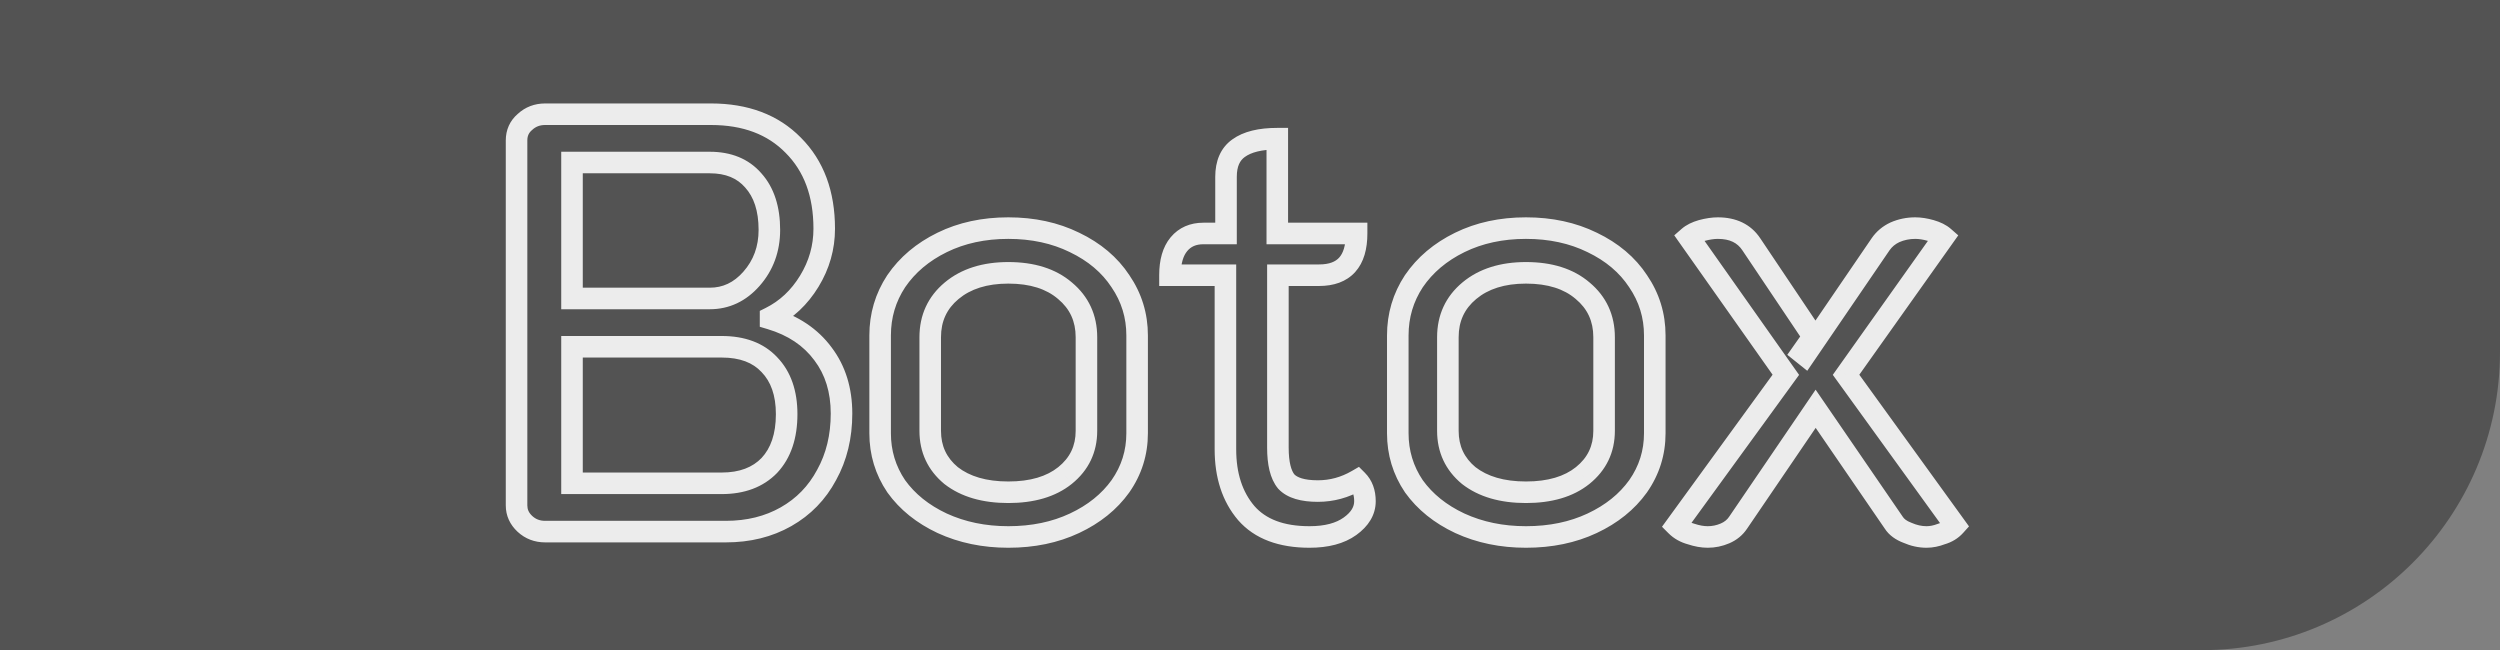 <svg width="696" height="181" viewBox="0 0 696 181" fill="none" xmlns="http://www.w3.org/2000/svg">
<rect x="0" y="0" width="696" height="181" fill="#808080" stroke="none"/>
<path d="M0 0H696V98C696 143.84 658.84 181 613 181H0V0Z" fill="black" fill-opacity="0.35"/>
<mask id="path-2-outside-1_9_2" maskUnits="userSpaceOnUse" x="140" y="28" width="409" height="125" fill="black">
<rect fill="white" x="140" y="28" width="409" height="125"/>
<path d="M151.776 148C149.562 148 147.681 147.281 146.132 145.842C144.582 144.403 143.808 142.688 143.808 140.696V39.104C143.808 37.001 144.582 35.286 146.132 33.958C147.681 32.519 149.562 31.8 151.776 31.8H197.924C207.552 31.8 215.188 34.677 220.832 40.432C226.586 46.187 229.464 53.933 229.464 63.672C229.464 68.873 228.08 73.743 225.314 78.28C222.547 82.817 218.95 86.193 214.524 88.406V88.738C220.832 90.619 225.701 93.884 229.132 98.532C232.562 103.069 234.278 108.603 234.278 115.132C234.278 121.551 232.894 127.25 230.128 132.23C227.472 137.21 223.709 141.083 218.84 143.85C213.97 146.617 208.382 148 202.074 148H151.776ZM197.592 83.094C202.129 83.094 206.002 81.268 209.212 77.616C212.532 73.853 214.192 69.316 214.192 64.004C214.192 58.139 212.698 53.546 209.71 50.226C206.832 46.906 202.793 45.246 197.592 45.246H159.246V83.094H197.592ZM200.912 134.554C206.556 134.554 210.982 132.894 214.192 129.574C217.401 126.143 219.006 121.385 219.006 115.298C219.006 109.433 217.401 104.84 214.192 101.52C211.093 98.2 206.666 96.54 200.912 96.54H159.246V134.554H200.912ZM280.719 149.494C273.968 149.494 267.826 148.221 262.293 145.676C256.87 143.131 252.609 139.7 249.511 135.384C246.523 130.957 245.029 126.033 245.029 120.61V93.386C245.029 87.853 246.523 82.817 249.511 78.28C252.609 73.743 256.87 70.146 262.293 67.49C267.715 64.834 273.857 63.506 280.719 63.506C287.58 63.506 293.722 64.834 299.145 67.49C304.678 70.146 308.939 73.743 311.927 78.28C315.025 82.817 316.575 87.853 316.575 93.386V120.61C316.575 126.033 315.025 130.957 311.927 135.384C308.828 139.7 304.567 143.131 299.145 145.676C293.722 148.221 287.58 149.494 280.719 149.494ZM280.719 137.044C287.359 137.044 292.615 135.495 296.489 132.396C300.473 129.187 302.465 125.037 302.465 119.946V93.884C302.465 88.572 300.473 84.256 296.489 80.936C292.615 77.616 287.359 75.956 280.719 75.956C274.189 75.956 268.933 77.616 264.949 80.936C260.965 84.256 258.973 88.572 258.973 93.884V119.946C258.973 125.037 260.909 129.187 264.783 132.396C268.767 135.495 274.079 137.044 280.719 137.044ZM364.564 149.494C356.707 149.494 350.841 147.281 346.968 142.854C343.095 138.317 341.158 132.396 341.158 125.092V76.62H325.72C325.72 72.857 326.55 69.98 328.21 67.988C329.87 65.996 332.139 65 335.016 65H341.324V49.23C341.324 45.578 342.486 42.922 344.81 41.262C347.245 39.491 350.841 38.606 355.6 38.606V65H377.678C377.678 72.747 374.192 76.62 367.22 76.62H355.766V124.594C355.766 129.021 356.541 132.175 358.09 134.056C359.75 135.827 362.683 136.712 366.888 136.712C370.761 136.712 374.413 135.716 377.844 133.724C379.283 135.163 380.002 137.099 380.002 139.534C380.002 142.19 378.619 144.514 375.852 146.506C373.085 148.498 369.323 149.494 364.564 149.494ZM424.834 149.494C418.083 149.494 411.941 148.221 406.408 145.676C400.985 143.131 396.724 139.7 393.626 135.384C390.638 130.957 389.144 126.033 389.144 120.61V93.386C389.144 87.853 390.638 82.817 393.626 78.28C396.724 73.743 400.985 70.146 406.408 67.49C411.83 64.834 417.972 63.506 424.834 63.506C431.695 63.506 437.837 64.834 443.26 67.49C448.793 70.146 453.054 73.743 456.042 78.28C459.14 82.817 460.69 87.853 460.69 93.386V120.61C460.69 126.033 459.14 130.957 456.042 135.384C452.943 139.7 448.682 143.131 443.26 145.676C437.837 148.221 431.695 149.494 424.834 149.494ZM424.834 137.044C431.474 137.044 436.73 135.495 440.604 132.396C444.588 129.187 446.58 125.037 446.58 119.946V93.884C446.58 88.572 444.588 84.256 440.604 80.936C436.73 77.616 431.474 75.956 424.834 75.956C418.304 75.956 413.048 77.616 409.064 80.936C405.08 84.256 403.088 88.572 403.088 93.884V119.946C403.088 125.037 405.024 129.187 408.898 132.396C412.882 135.495 418.194 137.044 424.834 137.044ZM475.43 149.494C473.991 149.494 472.442 149.217 470.782 148.664C469.122 148.221 467.739 147.447 466.632 146.34L497.176 104.342L470.118 65.996C471.003 65.221 472.221 64.613 473.77 64.17C475.43 63.727 476.924 63.506 478.252 63.506C482.457 63.506 485.556 65 487.548 67.988L504.812 93.718L501.658 98.2L502.488 98.864L523.57 67.988C524.566 66.549 525.894 65.443 527.554 64.668C529.325 63.893 531.206 63.506 533.198 63.506C534.526 63.506 535.965 63.727 537.514 64.17C539.063 64.613 540.281 65.221 541.166 65.996L513.942 104.342L544.32 146.34C543.324 147.447 542.051 148.221 540.502 148.664C539.063 149.217 537.68 149.494 536.352 149.494C534.581 149.494 532.811 149.107 531.04 148.332C529.269 147.668 527.997 146.727 527.222 145.51L505.476 113.804L483.896 145.51C483.011 146.838 481.793 147.834 480.244 148.498C478.695 149.162 477.09 149.494 475.43 149.494Z"/>
</mask>
<path d="M146.132 145.842L148.173 143.644L148.173 143.644L146.132 145.842ZM146.132 33.958L148.084 36.236L148.129 36.197L148.173 36.156L146.132 33.958ZM220.832 40.432L218.69 42.533L218.7 42.543L218.71 42.553L220.832 40.432ZM225.314 78.28L227.875 79.842L227.875 79.842L225.314 78.28ZM214.524 88.406L213.182 85.723L211.524 86.552V88.406H214.524ZM214.524 88.738H211.524V90.974L213.666 91.613L214.524 88.738ZM229.132 98.532L226.718 100.314L226.728 100.327L226.739 100.341L229.132 98.532ZM230.128 132.23L227.505 130.773L227.493 130.796L227.48 130.818L230.128 132.23ZM218.84 143.85L217.357 141.242L217.357 141.242L218.84 143.85ZM209.212 77.616L206.962 75.631L206.958 75.636L209.212 77.616ZM209.71 50.226L207.442 52.191L207.461 52.212L207.48 52.233L209.71 50.226ZM159.246 45.246V42.246H156.246V45.246H159.246ZM159.246 83.094H156.246V86.094H159.246V83.094ZM214.192 129.574L216.348 131.659L216.366 131.641L216.382 131.623L214.192 129.574ZM214.192 101.52L211.998 103.567L212.016 103.586L212.035 103.605L214.192 101.52ZM159.246 96.54V93.54H156.246V96.54H159.246ZM159.246 134.554H156.246V137.554H159.246V134.554ZM151.776 145C150.28 145 149.139 144.541 148.173 143.644L144.09 148.04C146.222 150.02 148.844 151 151.776 151V145ZM148.173 143.644C147.193 142.733 146.808 141.798 146.808 140.696H140.808C140.808 143.578 141.972 146.073 144.09 148.04L148.173 143.644ZM146.808 140.696V39.104H140.808V140.696H146.808ZM146.808 39.104C146.808 37.846 147.222 36.974 148.084 36.236L144.179 31.68C141.942 33.598 140.808 36.156 140.808 39.104H146.808ZM148.173 36.156C149.139 35.259 150.28 34.8 151.776 34.8V28.8C148.844 28.8 146.222 29.78 144.09 31.76L148.173 36.156ZM151.776 34.8H197.924V28.8H151.776V34.8ZM197.924 34.8C206.914 34.8 213.718 37.463 218.69 42.533L222.973 38.331C216.657 31.891 208.189 28.8 197.924 28.8V34.8ZM218.71 42.553C223.794 47.637 226.464 54.561 226.464 63.672H232.464C232.464 53.305 229.378 44.736 222.953 38.311L218.71 42.553ZM226.464 63.672C226.464 68.31 225.238 72.641 222.752 76.718L227.875 79.842C230.922 74.845 232.464 69.437 232.464 63.672H226.464ZM222.752 76.718C220.256 80.812 217.067 83.78 213.182 85.723L215.865 91.089C220.833 88.605 224.838 84.823 227.875 79.842L222.752 76.718ZM211.524 88.406V88.738H217.524V88.406H211.524ZM213.666 91.613C219.441 93.335 223.726 96.261 226.718 100.314L231.545 96.75C227.675 91.507 222.222 87.903 215.381 85.863L213.666 91.613ZM226.739 100.341C229.719 104.283 231.278 109.155 231.278 115.132H237.278C237.278 108.05 235.406 101.856 231.524 96.723L226.739 100.341ZM231.278 115.132C231.278 121.107 229.994 126.293 227.505 130.773L232.75 133.687C235.794 128.207 237.278 121.995 237.278 115.132H231.278ZM227.48 130.818C225.089 135.301 221.729 138.758 217.357 141.242L220.322 146.458C225.689 143.409 229.854 139.119 232.775 133.642L227.48 130.818ZM217.357 141.242C212.995 143.72 207.929 145 202.074 145V151C208.834 151 214.946 149.513 220.322 146.458L217.357 141.242ZM202.074 145H151.776V151H202.074V145ZM197.592 86.094C203.059 86.094 207.732 83.844 211.465 79.596L206.958 75.636C204.272 78.692 201.199 80.094 197.592 80.094V86.094ZM211.461 79.601C215.295 75.256 217.192 70 217.192 64.004H211.192C211.192 68.632 209.768 72.451 206.962 75.631L211.461 79.601ZM217.192 64.004C217.192 57.635 215.562 52.244 211.939 48.219L207.48 52.233C209.833 54.848 211.192 58.642 211.192 64.004H217.192ZM211.977 48.261C208.423 44.161 203.487 42.246 197.592 42.246V48.246C202.099 48.246 205.241 49.651 207.442 52.191L211.977 48.261ZM197.592 42.246H159.246V48.246H197.592V42.246ZM156.246 45.246V83.094H162.246V45.246H156.246ZM159.246 86.094H197.592V80.094H159.246V86.094ZM200.912 137.554C207.175 137.554 212.452 135.69 216.348 131.659L212.035 127.489C209.512 130.098 205.936 131.554 200.912 131.554V137.554ZM216.382 131.623C220.251 127.488 222.006 121.913 222.006 115.298H216.006C216.006 120.856 214.55 124.799 212.001 127.525L216.382 131.623ZM222.006 115.298C222.006 108.874 220.234 103.455 216.348 99.435L212.035 103.605C214.568 106.225 216.006 109.991 216.006 115.298H222.006ZM216.385 99.473C212.575 95.392 207.262 93.54 200.912 93.54V99.54C206.071 99.54 209.61 101.008 211.998 103.567L216.385 99.473ZM200.912 93.54H159.246V99.54H200.912V93.54ZM156.246 96.54V134.554H162.246V96.54H156.246ZM159.246 137.554H200.912V131.554H159.246V137.554ZM262.293 145.676L261.018 148.392L261.028 148.397L261.039 148.401L262.293 145.676ZM249.511 135.384L247.024 137.062L247.048 137.098L247.074 137.134L249.511 135.384ZM249.511 78.28L247.033 76.588L247.019 76.609L247.005 76.63L249.511 78.28ZM262.293 67.49L260.973 64.796L260.973 64.796L262.293 67.49ZM299.145 67.49L297.825 70.184L297.836 70.189L297.846 70.195L299.145 67.49ZM311.927 78.28L309.421 79.93L309.435 79.951L309.449 79.972L311.927 78.28ZM311.927 135.384L314.364 137.134L314.374 137.119L314.384 137.104L311.927 135.384ZM299.145 145.676L297.87 142.96L297.87 142.96L299.145 145.676ZM296.489 132.396L298.363 134.739L298.371 134.732L296.489 132.396ZM296.489 80.936L294.536 83.214L294.552 83.227L294.568 83.241L296.489 80.936ZM264.783 132.396L262.869 134.706L262.904 134.736L262.941 134.764L264.783 132.396ZM280.719 146.494C274.353 146.494 268.646 145.296 263.546 142.951L261.039 148.401C267.006 151.146 273.582 152.494 280.719 152.494V146.494ZM263.567 142.96C258.548 140.604 254.711 137.484 251.948 133.634L247.074 137.134C250.507 141.916 255.192 145.657 261.018 148.392L263.567 142.96ZM251.997 133.706C249.349 129.783 248.029 125.444 248.029 120.61H242.029C242.029 126.621 243.696 132.132 247.024 137.062L251.997 133.706ZM248.029 120.61V93.386H242.029V120.61H248.029ZM248.029 93.386C248.029 88.428 249.357 83.968 252.016 79.93L247.005 76.63C243.688 81.667 242.029 87.278 242.029 93.386H248.029ZM251.988 79.972C254.766 75.905 258.608 72.635 263.612 70.184L260.973 64.796C255.132 67.657 250.453 71.581 247.033 76.588L251.988 79.972ZM263.612 70.184C268.571 67.755 274.252 66.506 280.719 66.506V60.506C273.462 60.506 266.859 61.913 260.973 64.796L263.612 70.184ZM280.719 66.506C287.185 66.506 292.866 67.755 297.825 70.184L300.464 64.796C294.578 61.913 287.975 60.506 280.719 60.506V66.506ZM297.846 70.195C302.954 72.646 306.77 75.904 309.421 79.93L314.432 76.63C311.107 71.581 306.402 67.646 300.443 64.785L297.846 70.195ZM309.449 79.972C312.205 84.007 313.575 88.452 313.575 93.386H319.575C319.575 87.254 317.846 81.628 314.404 76.588L309.449 79.972ZM313.575 93.386V120.61H319.575V93.386H313.575ZM313.575 120.61C313.575 125.42 312.213 129.743 309.469 133.664L314.384 137.104C317.837 132.172 319.575 126.646 319.575 120.61H313.575ZM309.49 133.634C306.726 137.484 302.889 140.604 297.87 142.96L300.419 148.392C306.245 145.657 310.93 141.916 314.364 137.134L309.49 133.634ZM297.87 142.96C292.9 145.293 287.203 146.494 280.719 146.494V152.494C287.957 152.494 294.544 151.15 300.419 148.392L297.87 142.96ZM280.719 140.044C287.809 140.044 293.802 138.387 298.363 134.739L294.615 130.053C291.429 132.602 286.908 134.044 280.719 134.044V140.044ZM298.371 134.732C303.057 130.957 305.465 125.95 305.465 119.946H299.465C299.465 124.124 297.888 127.417 294.607 130.06L298.371 134.732ZM305.465 119.946V93.884H299.465V119.946H305.465ZM305.465 93.884C305.465 87.707 303.096 82.537 298.409 78.631L294.568 83.241C297.849 85.975 299.465 89.437 299.465 93.884H305.465ZM298.441 78.658C293.877 74.747 287.855 72.956 280.719 72.956V78.956C286.862 78.956 291.353 80.485 294.536 83.214L298.441 78.658ZM280.719 72.956C273.674 72.956 267.679 74.756 263.028 78.631L266.869 83.241C270.186 80.476 274.705 78.956 280.719 78.956V72.956ZM263.028 78.631C258.341 82.537 255.973 87.707 255.973 93.884H261.973C261.973 89.437 263.588 85.975 266.869 83.241L263.028 78.631ZM255.973 93.884V119.946H261.973V93.884H255.973ZM255.973 119.946C255.973 125.918 258.298 130.919 262.869 134.706L266.697 130.086C263.521 127.454 261.973 124.156 261.973 119.946H255.973ZM262.941 134.764C267.597 138.385 273.622 140.044 280.719 140.044V134.044C274.535 134.044 269.937 132.604 266.624 130.028L262.941 134.764ZM346.968 142.854L344.686 144.802L344.698 144.816L344.71 144.83L346.968 142.854ZM341.158 76.62H344.158V73.62H341.158V76.62ZM325.72 76.62H322.72V79.62H325.72V76.62ZM328.21 67.988L325.905 66.067L325.905 66.067L328.21 67.988ZM341.324 65V68H344.324V65H341.324ZM344.81 41.262L346.554 43.703L346.564 43.696L346.575 43.688L344.81 41.262ZM355.6 38.606H358.6V35.606H355.6V38.606ZM355.6 65H352.6V68H355.6V65ZM377.678 65H380.678V62H377.678V65ZM355.766 76.62V73.62H352.766V76.62H355.766ZM358.09 134.056L355.774 135.963L355.836 136.038L355.902 136.108L358.09 134.056ZM377.844 133.724L379.965 131.603L378.334 129.971L376.338 131.13L377.844 133.724ZM375.852 146.506L374.099 144.071L374.099 144.071L375.852 146.506ZM364.564 146.494C357.265 146.494 352.355 144.454 349.226 140.878L344.71 144.83C349.328 150.107 356.148 152.494 364.564 152.494V146.494ZM349.25 140.906C345.938 137.026 344.158 131.848 344.158 125.092H338.158C338.158 132.944 340.252 139.607 344.686 144.802L349.25 140.906ZM344.158 125.092V76.62H338.158V125.092H344.158ZM341.158 73.62H325.72V79.62H341.158V73.62ZM328.72 76.62C328.72 73.25 329.469 71.164 330.515 69.909L325.905 66.067C323.632 68.796 322.72 72.464 322.72 76.62H328.72ZM330.515 69.909C331.538 68.681 332.919 68 335.016 68V62C331.359 62 328.203 63.311 325.905 66.067L330.515 69.909ZM335.016 68H341.324V62H335.016V68ZM344.324 65V49.23H338.324V65H344.324ZM344.324 49.23C344.324 46.247 345.234 44.646 346.554 43.703L343.066 38.821C339.738 41.198 338.324 44.909 338.324 49.23H344.324ZM346.575 43.688C348.276 42.451 351.134 41.606 355.6 41.606V35.606C350.549 35.606 346.213 36.532 343.046 38.836L346.575 43.688ZM352.6 38.606V65H358.6V38.606H352.6ZM355.6 68H377.678V62H355.6V68ZM374.678 65C374.678 68.484 373.887 70.537 372.834 71.708C371.834 72.819 370.157 73.62 367.22 73.62V79.62C371.255 79.62 374.807 78.485 377.294 75.722C379.726 73.019 380.678 69.262 380.678 65H374.678ZM367.22 73.62H355.766V79.62H367.22V73.62ZM352.766 76.62V124.594H358.766V76.62H352.766ZM352.766 124.594C352.766 129.213 353.544 133.254 355.774 135.963L360.406 132.149C359.538 131.095 358.766 128.828 358.766 124.594H352.766ZM355.902 136.108C358.427 138.801 362.424 139.712 366.888 139.712V133.712C362.942 133.712 361.074 132.852 360.279 132.004L355.902 136.108ZM366.888 139.712C371.304 139.712 375.474 138.569 379.351 136.318L376.338 131.13C373.353 132.863 370.219 133.712 366.888 133.712V139.712ZM375.723 135.845C376.491 136.613 377.002 137.727 377.002 139.534H383.002C383.002 136.471 382.075 133.712 379.965 131.603L375.723 135.845ZM377.002 139.534C377.002 140.958 376.329 142.466 374.099 144.071L377.605 148.941C380.909 146.562 383.002 143.422 383.002 139.534H377.002ZM374.099 144.071C372.01 145.576 368.936 146.494 364.564 146.494V152.494C369.71 152.494 374.161 151.42 377.605 148.941L374.099 144.071ZM406.408 145.676L405.133 148.392L405.144 148.397L405.154 148.401L406.408 145.676ZM393.626 135.384L391.139 137.062L391.164 137.098L391.189 137.134L393.626 135.384ZM393.626 78.28L391.148 76.588L391.134 76.609L391.12 76.63L393.626 78.28ZM406.408 67.49L405.088 64.796L405.088 64.796L406.408 67.49ZM443.26 67.49L441.94 70.184L441.951 70.189L441.962 70.195L443.26 67.49ZM456.042 78.28L453.536 79.93L453.55 79.951L453.564 79.972L456.042 78.28ZM456.042 135.384L458.479 137.134L458.489 137.119L458.5 137.104L456.042 135.384ZM443.26 145.676L441.985 142.96L441.985 142.96L443.26 145.676ZM440.604 132.396L442.478 134.739L442.486 134.732L440.604 132.396ZM440.604 80.936L438.651 83.214L438.667 83.227L438.683 83.241L440.604 80.936ZM408.898 132.396L406.984 134.706L407.019 134.736L407.056 134.764L408.898 132.396ZM424.834 146.494C418.469 146.494 412.761 145.296 407.662 142.951L405.154 148.401C411.121 151.146 417.698 152.494 424.834 152.494V146.494ZM407.683 142.96C402.663 140.604 398.826 137.484 396.063 133.634L391.189 137.134C394.623 141.916 399.307 145.657 405.133 148.392L407.683 142.96ZM396.112 133.706C393.464 129.783 392.144 125.444 392.144 120.61H386.144C386.144 126.621 387.811 132.132 391.139 137.062L396.112 133.706ZM392.144 120.61V93.386H386.144V120.61H392.144ZM392.144 93.386C392.144 88.428 393.472 83.968 396.131 79.93L391.12 76.63C387.803 81.667 386.144 87.278 386.144 93.386H392.144ZM396.103 79.972C398.881 75.905 402.724 72.635 407.727 70.184L405.088 64.796C399.247 67.657 394.568 71.581 391.148 76.588L396.103 79.972ZM407.727 70.184C412.687 67.755 418.367 66.506 424.834 66.506V60.506C417.578 60.506 410.974 61.913 405.088 64.796L407.727 70.184ZM424.834 66.506C431.3 66.506 436.981 67.755 441.94 70.184L444.579 64.796C438.693 61.913 432.09 60.506 424.834 60.506V66.506ZM441.962 70.195C447.069 72.646 450.885 75.904 453.536 79.93L458.547 76.63C455.223 71.581 450.517 67.646 444.558 64.785L441.962 70.195ZM453.564 79.972C456.32 84.007 457.69 88.452 457.69 93.386H463.69C463.69 87.254 461.961 81.628 458.519 76.588L453.564 79.972ZM457.69 93.386V120.61H463.69V93.386H457.69ZM457.69 120.61C457.69 125.42 456.328 129.743 453.584 133.664L458.5 137.104C461.953 132.172 463.69 126.646 463.69 120.61H457.69ZM453.605 133.634C450.841 137.484 447.004 140.604 441.985 142.96L444.535 148.392C450.361 145.657 455.045 141.916 458.479 137.134L453.605 133.634ZM441.985 142.96C437.015 145.293 431.319 146.494 424.834 146.494V152.494C432.072 152.494 438.659 151.15 444.535 148.392L441.985 142.96ZM424.834 140.044C431.924 140.044 437.917 138.387 442.478 134.739L438.73 130.053C435.544 132.602 431.023 134.044 424.834 134.044V140.044ZM442.486 134.732C447.173 130.957 449.58 125.95 449.58 119.946H443.58C443.58 124.124 442.003 127.417 438.722 130.06L442.486 134.732ZM449.58 119.946V93.884H443.58V119.946H449.58ZM449.58 93.884C449.58 87.707 447.211 82.537 442.524 78.631L438.683 83.241C441.964 85.975 443.58 89.437 443.58 93.884H449.58ZM442.556 78.658C437.993 74.747 431.97 72.956 424.834 72.956V78.956C430.978 78.956 435.468 80.485 438.651 83.214L442.556 78.658ZM424.834 72.956C417.789 72.956 411.794 74.756 407.143 78.631L410.984 83.241C414.301 80.476 418.82 78.956 424.834 78.956V72.956ZM407.143 78.631C402.456 82.537 400.088 87.707 400.088 93.884H406.088C406.088 89.437 407.703 85.975 410.984 83.241L407.143 78.631ZM400.088 93.884V119.946H406.088V93.884H400.088ZM400.088 119.946C400.088 125.918 402.413 130.919 406.984 134.706L410.812 130.086C407.636 127.454 406.088 124.156 406.088 119.946H400.088ZM407.056 134.764C411.712 138.385 417.738 140.044 424.834 140.044V134.044C418.65 134.044 414.052 132.604 410.74 130.028L407.056 134.764ZM470.782 148.664L471.731 145.818L471.644 145.789L471.555 145.765L470.782 148.664ZM466.632 146.34L464.206 144.575L462.698 146.649L464.511 148.461L466.632 146.34ZM497.176 104.342L499.602 106.107L500.866 104.368L499.627 102.612L497.176 104.342ZM470.118 65.996L468.143 63.738L466.109 65.518L467.667 67.726L470.118 65.996ZM473.77 64.17L472.997 61.271L472.971 61.278L472.946 61.285L473.77 64.17ZM487.548 67.988L485.052 69.652L485.057 69.659L487.548 67.988ZM504.812 93.718L507.266 95.445L508.452 93.758L507.303 92.046L504.812 93.718ZM501.658 98.2L499.205 96.474L497.581 98.78L499.784 100.543L501.658 98.2ZM502.488 98.864L500.614 101.207L503.141 103.228L504.966 100.556L502.488 98.864ZM523.57 67.988L521.104 66.28L521.098 66.288L521.093 66.296L523.57 67.988ZM527.554 64.668L526.352 61.919L526.318 61.934L526.285 61.949L527.554 64.668ZM537.514 64.17L536.69 67.055L536.69 67.055L537.514 64.17ZM541.166 65.996L543.612 67.733L545.181 65.523L543.142 63.738L541.166 65.996ZM513.942 104.342L511.496 102.605L510.251 104.358L511.511 106.1L513.942 104.342ZM544.32 146.34L546.55 148.347L548.171 146.545L546.751 144.582L544.32 146.34ZM540.502 148.664L539.678 145.779L539.55 145.816L539.425 145.864L540.502 148.664ZM531.04 148.332L532.243 145.584L532.169 145.551L532.093 145.523L531.04 148.332ZM527.222 145.51L529.753 143.899L529.725 143.856L529.696 143.813L527.222 145.51ZM505.476 113.804L507.95 112.107L505.467 108.486L502.996 112.116L505.476 113.804ZM483.896 145.51L481.416 143.822L481.408 143.834L481.4 143.846L483.896 145.51ZM480.244 148.498L479.062 145.741L479.062 145.741L480.244 148.498ZM475.43 146.494C474.375 146.494 473.149 146.291 471.731 145.818L469.833 151.51C471.735 152.144 473.608 152.494 475.43 152.494V146.494ZM471.555 145.765C470.354 145.445 469.451 144.916 468.753 144.219L464.511 148.461C466.026 149.977 467.89 150.998 470.009 151.563L471.555 145.765ZM469.058 148.105L499.602 106.107L494.75 102.577L464.206 144.575L469.058 148.105ZM499.627 102.612L472.569 64.266L467.667 67.726L494.725 106.072L499.627 102.612ZM472.094 68.254C472.547 67.857 473.322 67.418 474.594 67.055L472.946 61.285C471.12 61.807 469.46 62.585 468.143 63.738L472.094 68.254ZM474.543 67.069C476.021 66.675 477.248 66.506 478.252 66.506V60.506C476.6 60.506 474.84 60.78 472.997 61.271L474.543 67.069ZM478.252 66.506C481.653 66.506 483.718 67.651 485.052 69.652L490.044 66.324C487.394 62.349 483.262 60.506 478.252 60.506V66.506ZM485.057 69.659L502.321 95.389L507.303 92.046L490.039 66.317L485.057 69.659ZM502.359 91.992L499.205 96.474L504.112 99.927L507.266 95.445L502.359 91.992ZM499.784 100.543L500.614 101.207L504.362 96.521L503.532 95.857L499.784 100.543ZM504.966 100.556L526.048 69.68L521.093 66.296L500.011 97.172L504.966 100.556ZM526.037 69.696C526.716 68.715 527.621 67.947 528.823 67.386L526.285 61.949C524.167 62.938 522.417 64.384 521.104 66.28L526.037 69.696ZM528.757 67.416C530.136 66.813 531.607 66.506 533.198 66.506V60.506C530.805 60.506 528.513 60.974 526.352 61.919L528.757 67.416ZM533.198 66.506C534.195 66.506 535.354 66.673 536.69 67.055L538.338 61.285C536.576 60.782 534.857 60.506 533.198 60.506V66.506ZM536.69 67.055C537.962 67.418 538.737 67.857 539.191 68.254L543.142 63.738C541.824 62.585 540.165 61.807 538.338 61.285L536.69 67.055ZM538.72 64.259L511.496 102.605L516.388 106.079L543.612 67.733L538.72 64.259ZM511.511 106.1L541.889 148.098L546.751 144.582L516.373 102.584L511.511 106.1ZM542.09 144.333C541.502 144.987 540.732 145.478 539.678 145.779L541.326 151.549C543.371 150.964 545.146 149.907 546.55 148.347L542.09 144.333ZM539.425 145.864C538.276 146.306 537.258 146.494 536.352 146.494V152.494C538.102 152.494 539.851 152.129 541.579 151.464L539.425 145.864ZM536.352 146.494C535.032 146.494 533.669 146.208 532.243 145.584L529.838 151.08C531.952 152.006 534.131 152.494 536.352 152.494V146.494ZM532.093 145.523C530.743 145.017 530.083 144.419 529.753 143.899L524.691 147.121C525.91 149.036 527.796 150.319 529.987 151.141L532.093 145.523ZM529.696 143.813L507.95 112.107L503.002 115.501L524.748 147.207L529.696 143.813ZM502.996 112.116L481.416 143.822L486.376 147.198L507.956 115.492L502.996 112.116ZM481.4 143.846C480.856 144.662 480.108 145.292 479.062 145.741L481.426 151.255C483.479 150.376 485.166 149.014 486.392 147.174L481.4 143.846ZM479.062 145.741C477.881 146.247 476.677 146.494 475.43 146.494V152.494C477.503 152.494 479.509 152.077 481.426 151.255L479.062 145.741Z" fill="white" fill-opacity="0.89" mask="url(#path-2-outside-1_9_2)"/>
</svg>
